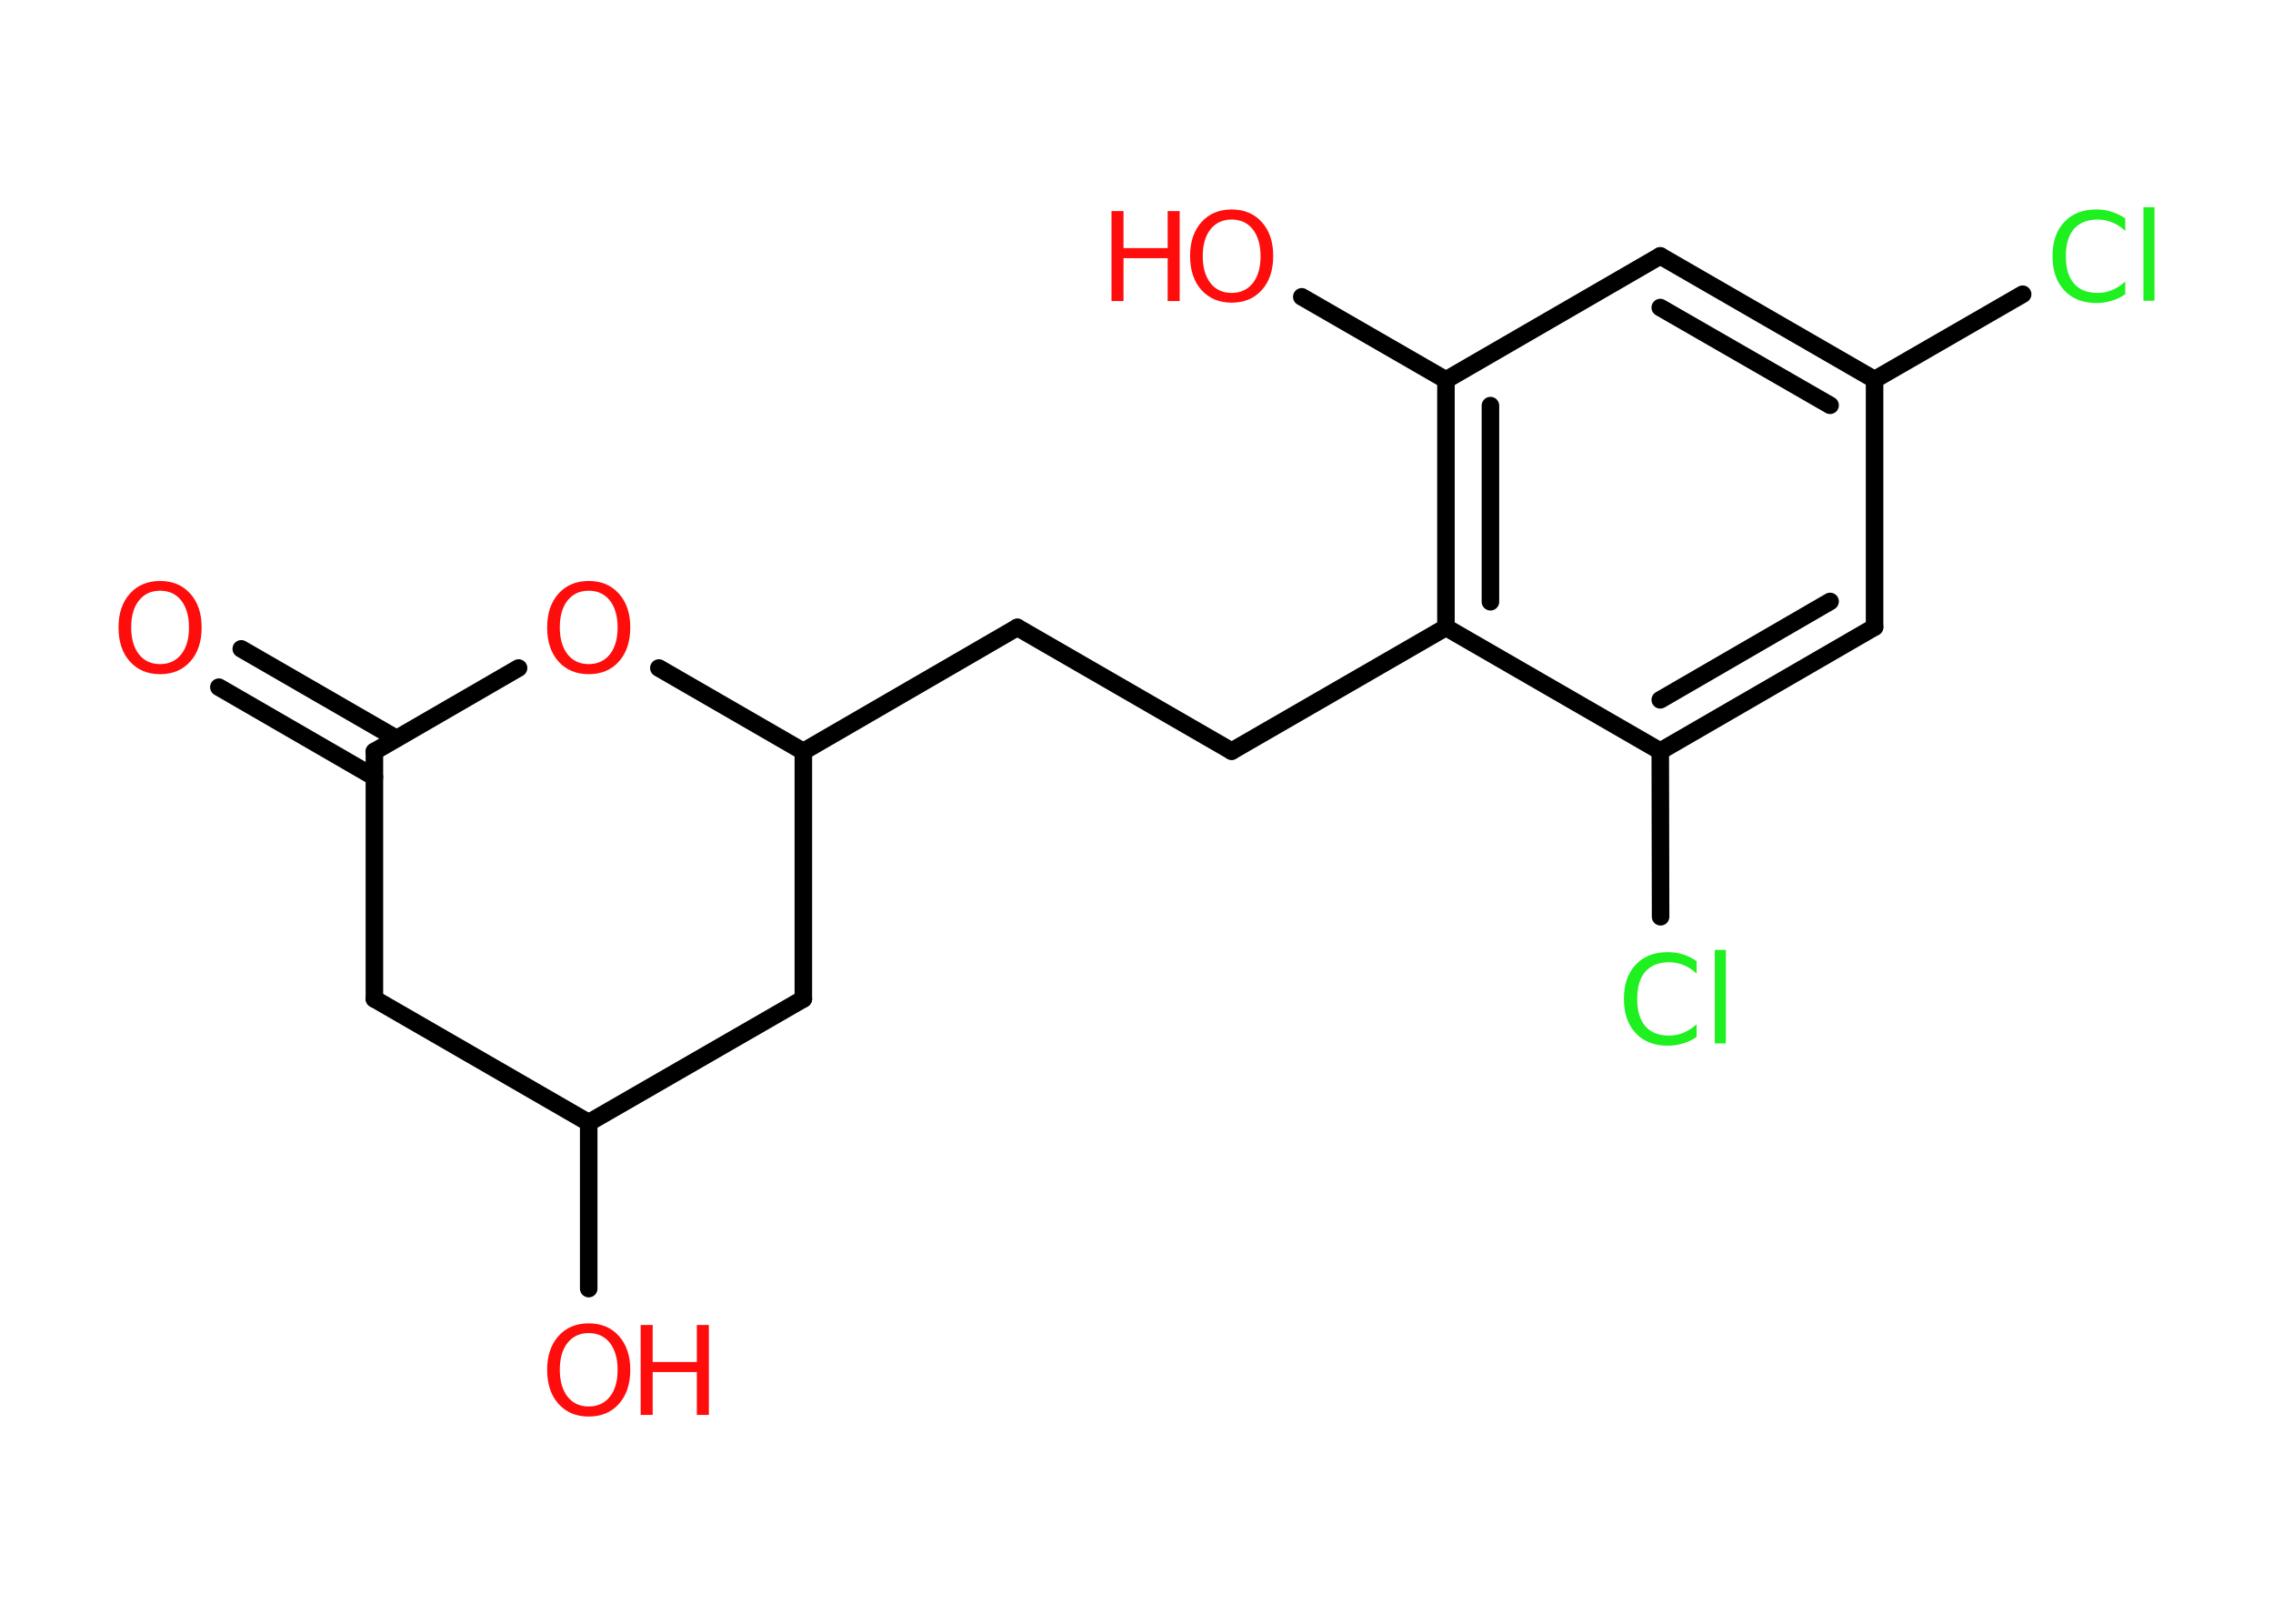 <?xml version='1.0' encoding='UTF-8'?>
<!DOCTYPE svg PUBLIC "-//W3C//DTD SVG 1.1//EN" "http://www.w3.org/Graphics/SVG/1.1/DTD/svg11.dtd">
<svg version='1.2' xmlns='http://www.w3.org/2000/svg' xmlns:xlink='http://www.w3.org/1999/xlink' width='70.0mm' height='50.0mm' viewBox='0 0 70.0 50.0'>
  <desc>Generated by the Chemistry Development Kit (http://github.com/cdk)</desc>
  <g stroke-linecap='round' stroke-linejoin='round' stroke='#000000' stroke-width='.54' fill='#FF0D0D'>
    <rect x='.0' y='.0' width='70.0' height='50.0' fill='#FFFFFF' stroke='none'/>
    <g id='mol1' class='mol'>
      <g id='mol1bnd1' class='bond'>
        <line x1='7.43' y1='19.98' x2='12.21' y2='22.74'/>
        <line x1='6.74' y1='21.16' x2='11.53' y2='23.93'/>
      </g>
      <line id='mol1bnd2' class='bond' x1='11.53' y1='23.14' x2='11.53' y2='30.76'/>
      <line id='mol1bnd3' class='bond' x1='11.53' y1='30.76' x2='18.13' y2='34.57'/>
      <line id='mol1bnd4' class='bond' x1='18.13' y1='34.57' x2='18.13' y2='39.68'/>
      <line id='mol1bnd5' class='bond' x1='18.13' y1='34.57' x2='24.74' y2='30.76'/>
      <line id='mol1bnd6' class='bond' x1='24.74' y1='30.76' x2='24.74' y2='23.14'/>
      <line id='mol1bnd7' class='bond' x1='24.74' y1='23.14' x2='31.33' y2='19.32'/>
      <line id='mol1bnd8' class='bond' x1='31.33' y1='19.32' x2='37.93' y2='23.13'/>
      <line id='mol1bnd9' class='bond' x1='37.93' y1='23.13' x2='44.53' y2='19.32'/>
      <g id='mol1bnd10' class='bond'>
        <line x1='44.53' y1='11.7' x2='44.53' y2='19.32'/>
        <line x1='45.9' y1='12.49' x2='45.9' y2='18.53'/>
      </g>
      <line id='mol1bnd11' class='bond' x1='44.53' y1='11.7' x2='40.09' y2='9.14'/>
      <line id='mol1bnd12' class='bond' x1='44.53' y1='11.7' x2='51.13' y2='7.88'/>
      <g id='mol1bnd13' class='bond'>
        <line x1='57.73' y1='11.69' x2='51.13' y2='7.88'/>
        <line x1='56.36' y1='12.48' x2='51.13' y2='9.47'/>
      </g>
      <line id='mol1bnd14' class='bond' x1='57.73' y1='11.69' x2='62.29' y2='9.06'/>
      <line id='mol1bnd15' class='bond' x1='57.73' y1='11.69' x2='57.73' y2='19.31'/>
      <g id='mol1bnd16' class='bond'>
        <line x1='51.13' y1='23.13' x2='57.73' y2='19.31'/>
        <line x1='51.13' y1='21.55' x2='56.36' y2='18.52'/>
      </g>
      <line id='mol1bnd17' class='bond' x1='44.53' y1='19.32' x2='51.13' y2='23.13'/>
      <line id='mol1bnd18' class='bond' x1='51.13' y1='23.13' x2='51.14' y2='28.23'/>
      <line id='mol1bnd19' class='bond' x1='24.74' y1='23.14' x2='20.29' y2='20.57'/>
      <line id='mol1bnd20' class='bond' x1='11.53' y1='23.14' x2='15.97' y2='20.57'/>
      <path id='mol1atm1' class='atom' d='M4.93 18.19q-.41 .0 -.65 .3q-.24 .3 -.24 .83q.0 .52 .24 .83q.24 .3 .65 .3q.41 .0 .65 -.3q.24 -.3 .24 -.83q.0 -.52 -.24 -.83q-.24 -.3 -.65 -.3zM4.93 17.89q.58 .0 .93 .39q.35 .39 .35 1.04q.0 .66 -.35 1.05q-.35 .39 -.93 .39q-.58 .0 -.93 -.39q-.35 -.39 -.35 -1.05q.0 -.65 .35 -1.04q.35 -.39 .93 -.39z' stroke='none'/>
      <g id='mol1atm5' class='atom'>
        <path d='M18.13 41.05q-.41 .0 -.65 .3q-.24 .3 -.24 .83q.0 .52 .24 .83q.24 .3 .65 .3q.41 .0 .65 -.3q.24 -.3 .24 -.83q.0 -.52 -.24 -.83q-.24 -.3 -.65 -.3zM18.13 40.75q.58 .0 .93 .39q.35 .39 .35 1.04q.0 .66 -.35 1.05q-.35 .39 -.93 .39q-.58 .0 -.93 -.39q-.35 -.39 -.35 -1.05q.0 -.65 .35 -1.04q.35 -.39 .93 -.39z' stroke='none'/>
        <path d='M19.73 40.8h.37v1.14h1.36v-1.14h.37v2.77h-.37v-1.32h-1.36v1.32h-.37v-2.77z' stroke='none'/>
      </g>
      <g id='mol1atm12' class='atom'>
        <path d='M37.93 6.76q-.41 .0 -.65 .3q-.24 .3 -.24 .83q.0 .52 .24 .83q.24 .3 .65 .3q.41 .0 .65 -.3q.24 -.3 .24 -.83q.0 -.52 -.24 -.83q-.24 -.3 -.65 -.3zM37.93 6.45q.58 .0 .93 .39q.35 .39 .35 1.04q.0 .66 -.35 1.05q-.35 .39 -.93 .39q-.58 .0 -.93 -.39q-.35 -.39 -.35 -1.05q.0 -.65 .35 -1.04q.35 -.39 .93 -.39z' stroke='none'/>
        <path d='M34.23 6.5h.37v1.14h1.36v-1.14h.37v2.77h-.37v-1.32h-1.36v1.32h-.37v-2.77z' stroke='none'/>
      </g>
      <path id='mol1atm15' class='atom' d='M65.45 6.71v.4q-.19 -.18 -.4 -.26q-.21 -.09 -.45 -.09q-.47 .0 -.73 .29q-.25 .29 -.25 .84q.0 .55 .25 .84q.25 .29 .73 .29q.24 .0 .45 -.09q.21 -.09 .4 -.26v.39q-.2 .14 -.42 .2q-.22 .07 -.47 .07q-.63 .0 -.99 -.39q-.36 -.39 -.36 -1.05q.0 -.67 .36 -1.05q.36 -.39 .99 -.39q.25 .0 .47 .07q.22 .07 .41 .2zM66.01 6.38h.34v2.88h-.34v-2.88z' stroke='none' fill='#1FF01F'/>
      <path id='mol1atm18' class='atom' d='M52.25 29.58v.4q-.19 -.18 -.4 -.26q-.21 -.09 -.45 -.09q-.47 .0 -.73 .29q-.25 .29 -.25 .84q.0 .55 .25 .84q.25 .29 .73 .29q.24 .0 .45 -.09q.21 -.09 .4 -.26v.39q-.2 .14 -.42 .2q-.22 .07 -.47 .07q-.63 .0 -.99 -.39q-.36 -.39 -.36 -1.05q.0 -.67 .36 -1.05q.36 -.39 .99 -.39q.25 .0 .47 .07q.22 .07 .41 .2zM52.81 29.25h.34v2.88h-.34v-2.88z' stroke='none' fill='#1FF01F'/>
      <path id='mol1atm19' class='atom' d='M18.13 18.19q-.41 .0 -.65 .3q-.24 .3 -.24 .83q.0 .52 .24 .83q.24 .3 .65 .3q.41 .0 .65 -.3q.24 -.3 .24 -.83q.0 -.52 -.24 -.83q-.24 -.3 -.65 -.3zM18.13 17.89q.58 .0 .93 .39q.35 .39 .35 1.04q.0 .66 -.35 1.05q-.35 .39 -.93 .39q-.58 .0 -.93 -.39q-.35 -.39 -.35 -1.05q.0 -.65 .35 -1.04q.35 -.39 .93 -.39z' stroke='none'/>
    </g>
  </g>
</svg>
